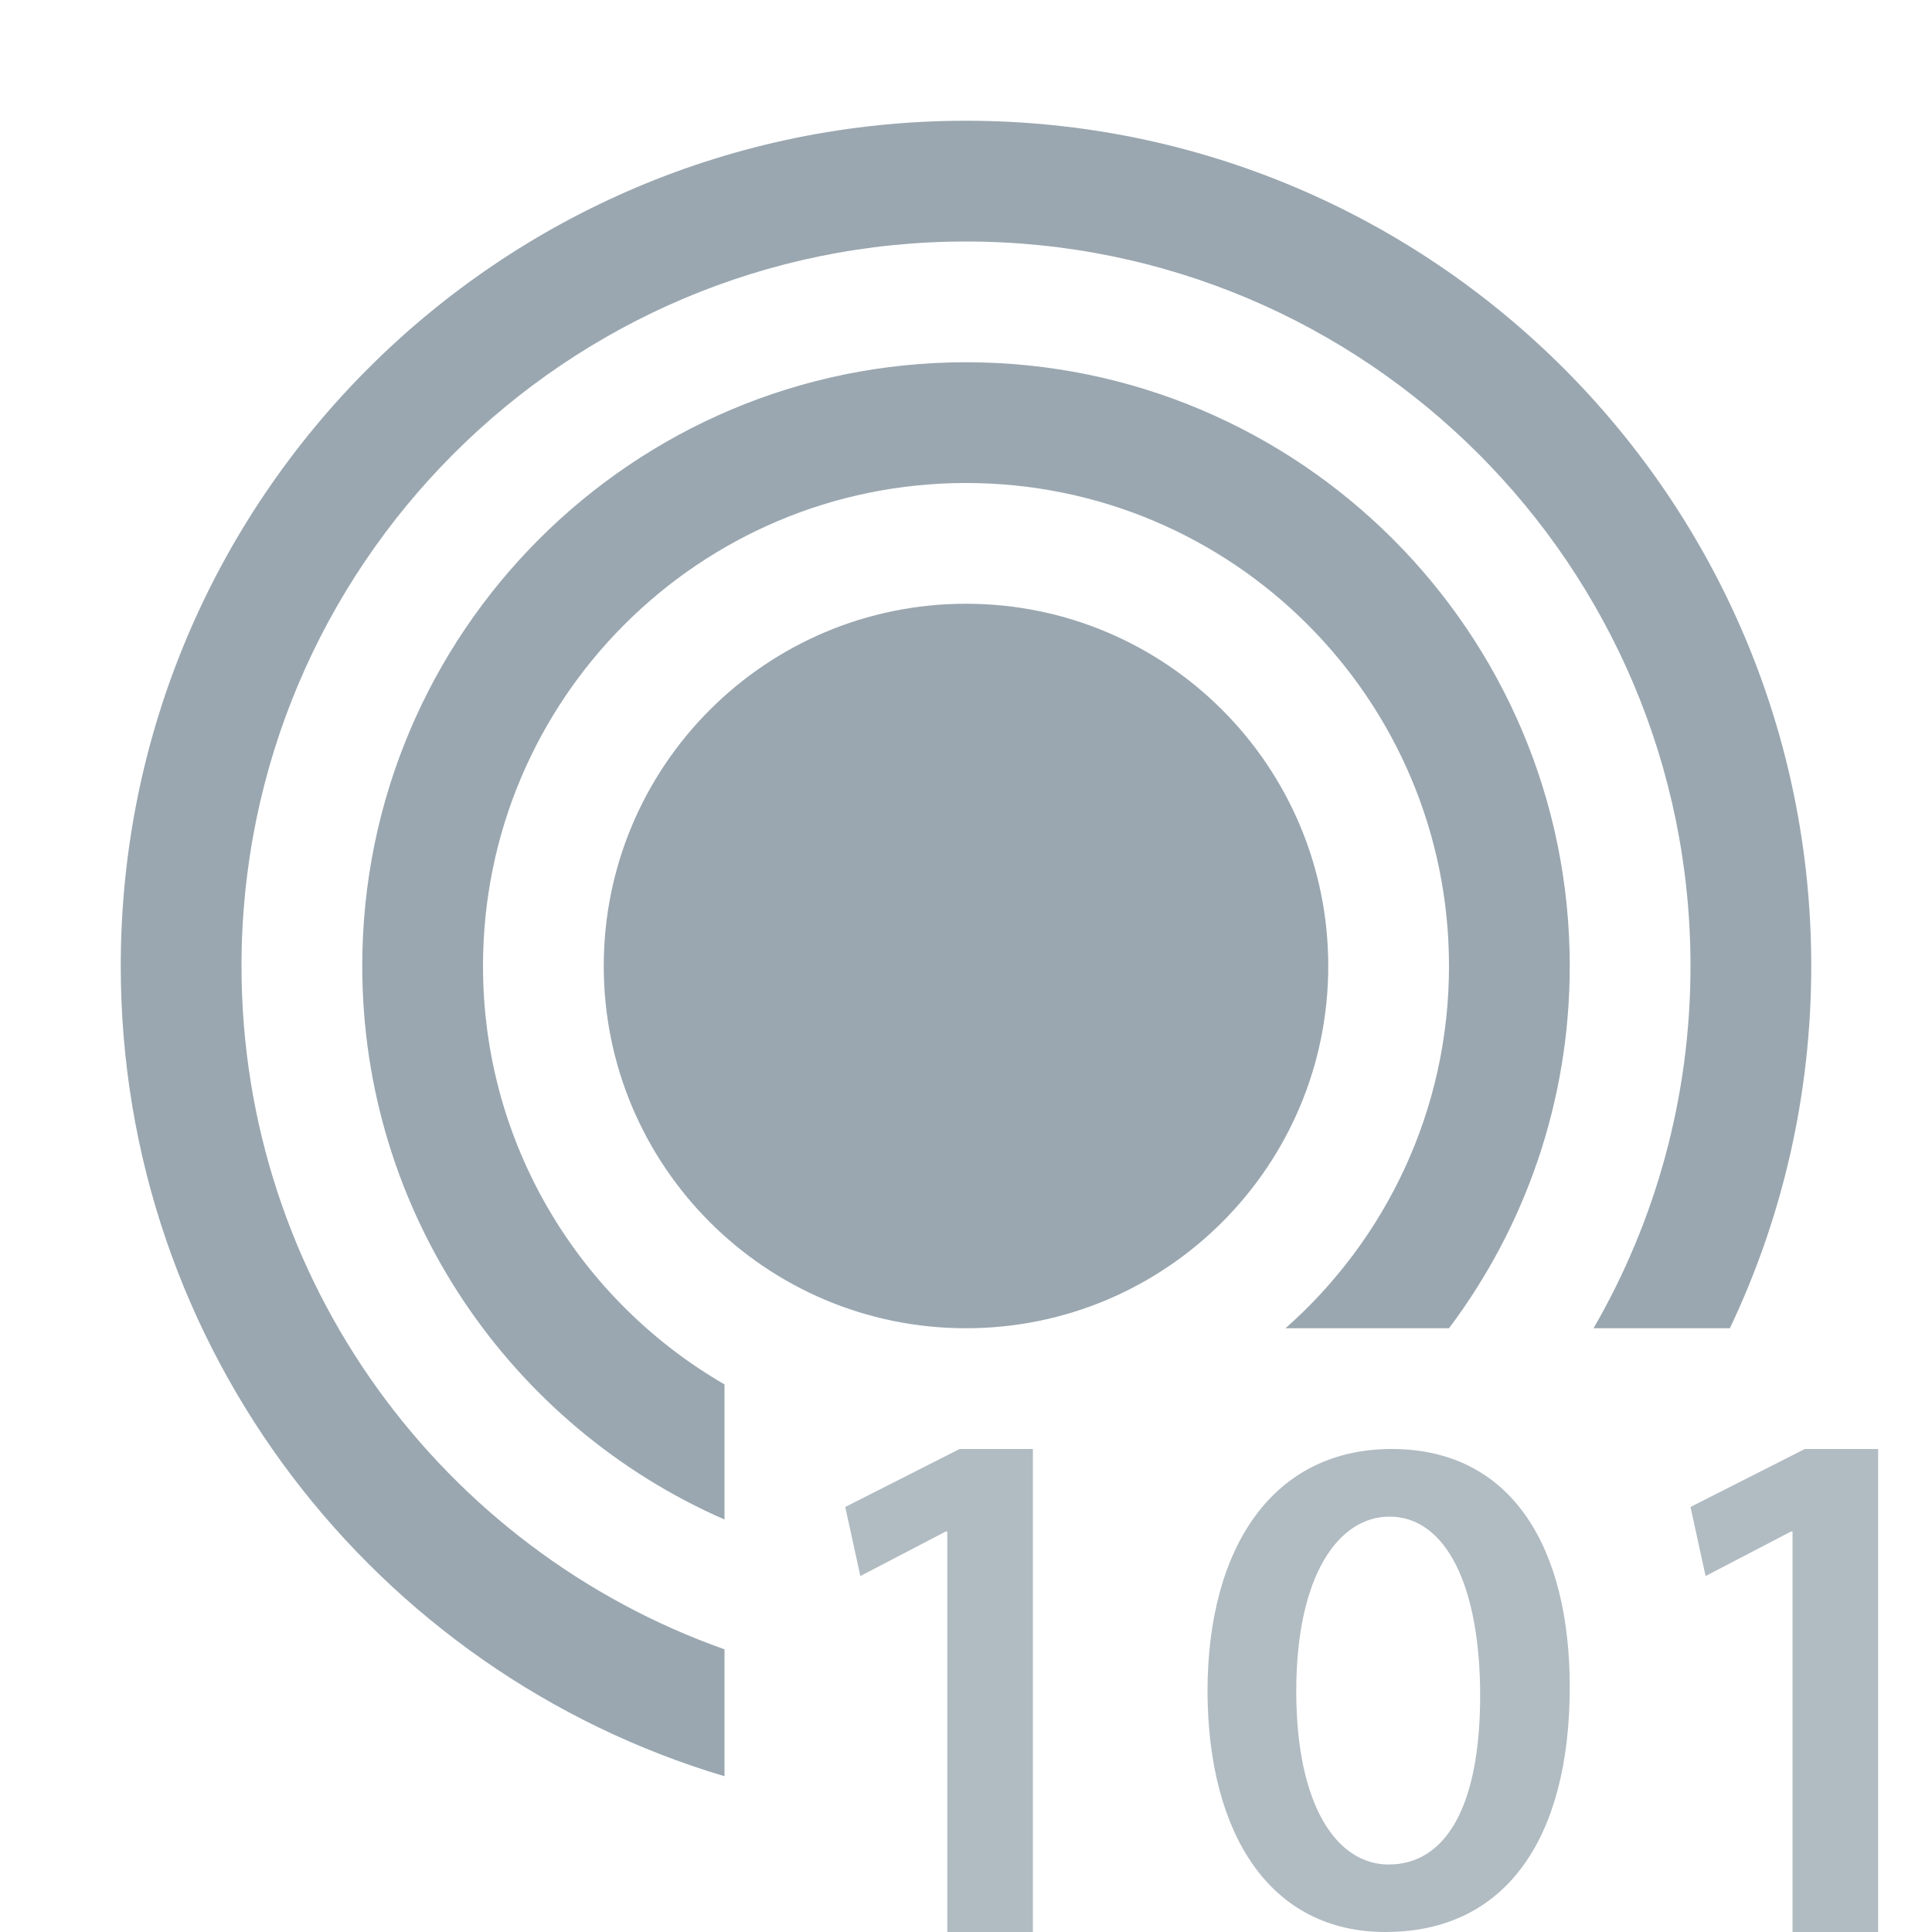 <svg xmlns="http://www.w3.org/2000/svg" width="16" height="16" viewBox="0 0 16 16">
  <g fill="none" fill-rule="evenodd">
    <path fill="#9AA7B0" d="M6,14.71 C3.109,13.85 1,11.171 1,8 C1,4.134 4.134,1 8,1 C11.866,1 15,4.134 15,8 C15,9.074 14.758,10.091 14.326,11 L13.197,11 C13.708,10.117 14,9.093 14,8 C14,4.686 11.314,2 8,2 C4.686,2 2,4.686 2,8 C2,10.612 3.67,12.835 6,13.659 L6,14.71 Z"/>
    <path fill="#9AA7B0" d="M6,12.584 C4.234,11.812 3,10.05 3,8 C3,5.239 5.239,3 8,3 C10.761,3 13,5.239 13,8 C13,9.126 12.628,10.164 12,11 L10.646,11 C11.476,10.267 12,9.195 12,8 C12,5.791 10.209,4 8,4 C5.791,4 4,5.791 4,8 C4,9.481 4.804,10.773 6,11.465 L6,12.584 Z"/>
    <path fill="#9AA7B0" d="M8,11 C6.343,11 5,9.657 5,8 C5,6.343 6.343,5 8,5 C9.657,5 11,6.343 11,8 C11,9.657 9.657,11 8,11 Z"/>
    <path fill="#B1BBC2" d="M10.735,14.006 C10.735,14.952 11.07,15.441 11.5,15.441 C11.967,15.441 12.258,14.971 12.258,14.042 C12.258,13.144 11.98,12.56 11.506,12.56 C11.089,12.56 10.735,13.041 10.735,14.006 M13,13.97 C13,15.22 12.474,16 11.474,16 C10.518,16 10.006,15.191 10,14.012 C10,12.803 10.55,12 11.525,12 C12.532,12 13,12.833 13,13.97"/>
    <polygon fill="#B1BBC2" points="14.845 12.683 14.833 12.683 14.125 13.052 14 12.48 14.947 12 15.554 12 15.554 16 14.845 16"/>
    <polygon fill="#B1BBC2" points="7.845 12.683 7.833 12.683 7.125 13.052 7 12.48 7.947 12 8.554 12 8.554 16 7.845 16"/>
  </g>
</svg>
